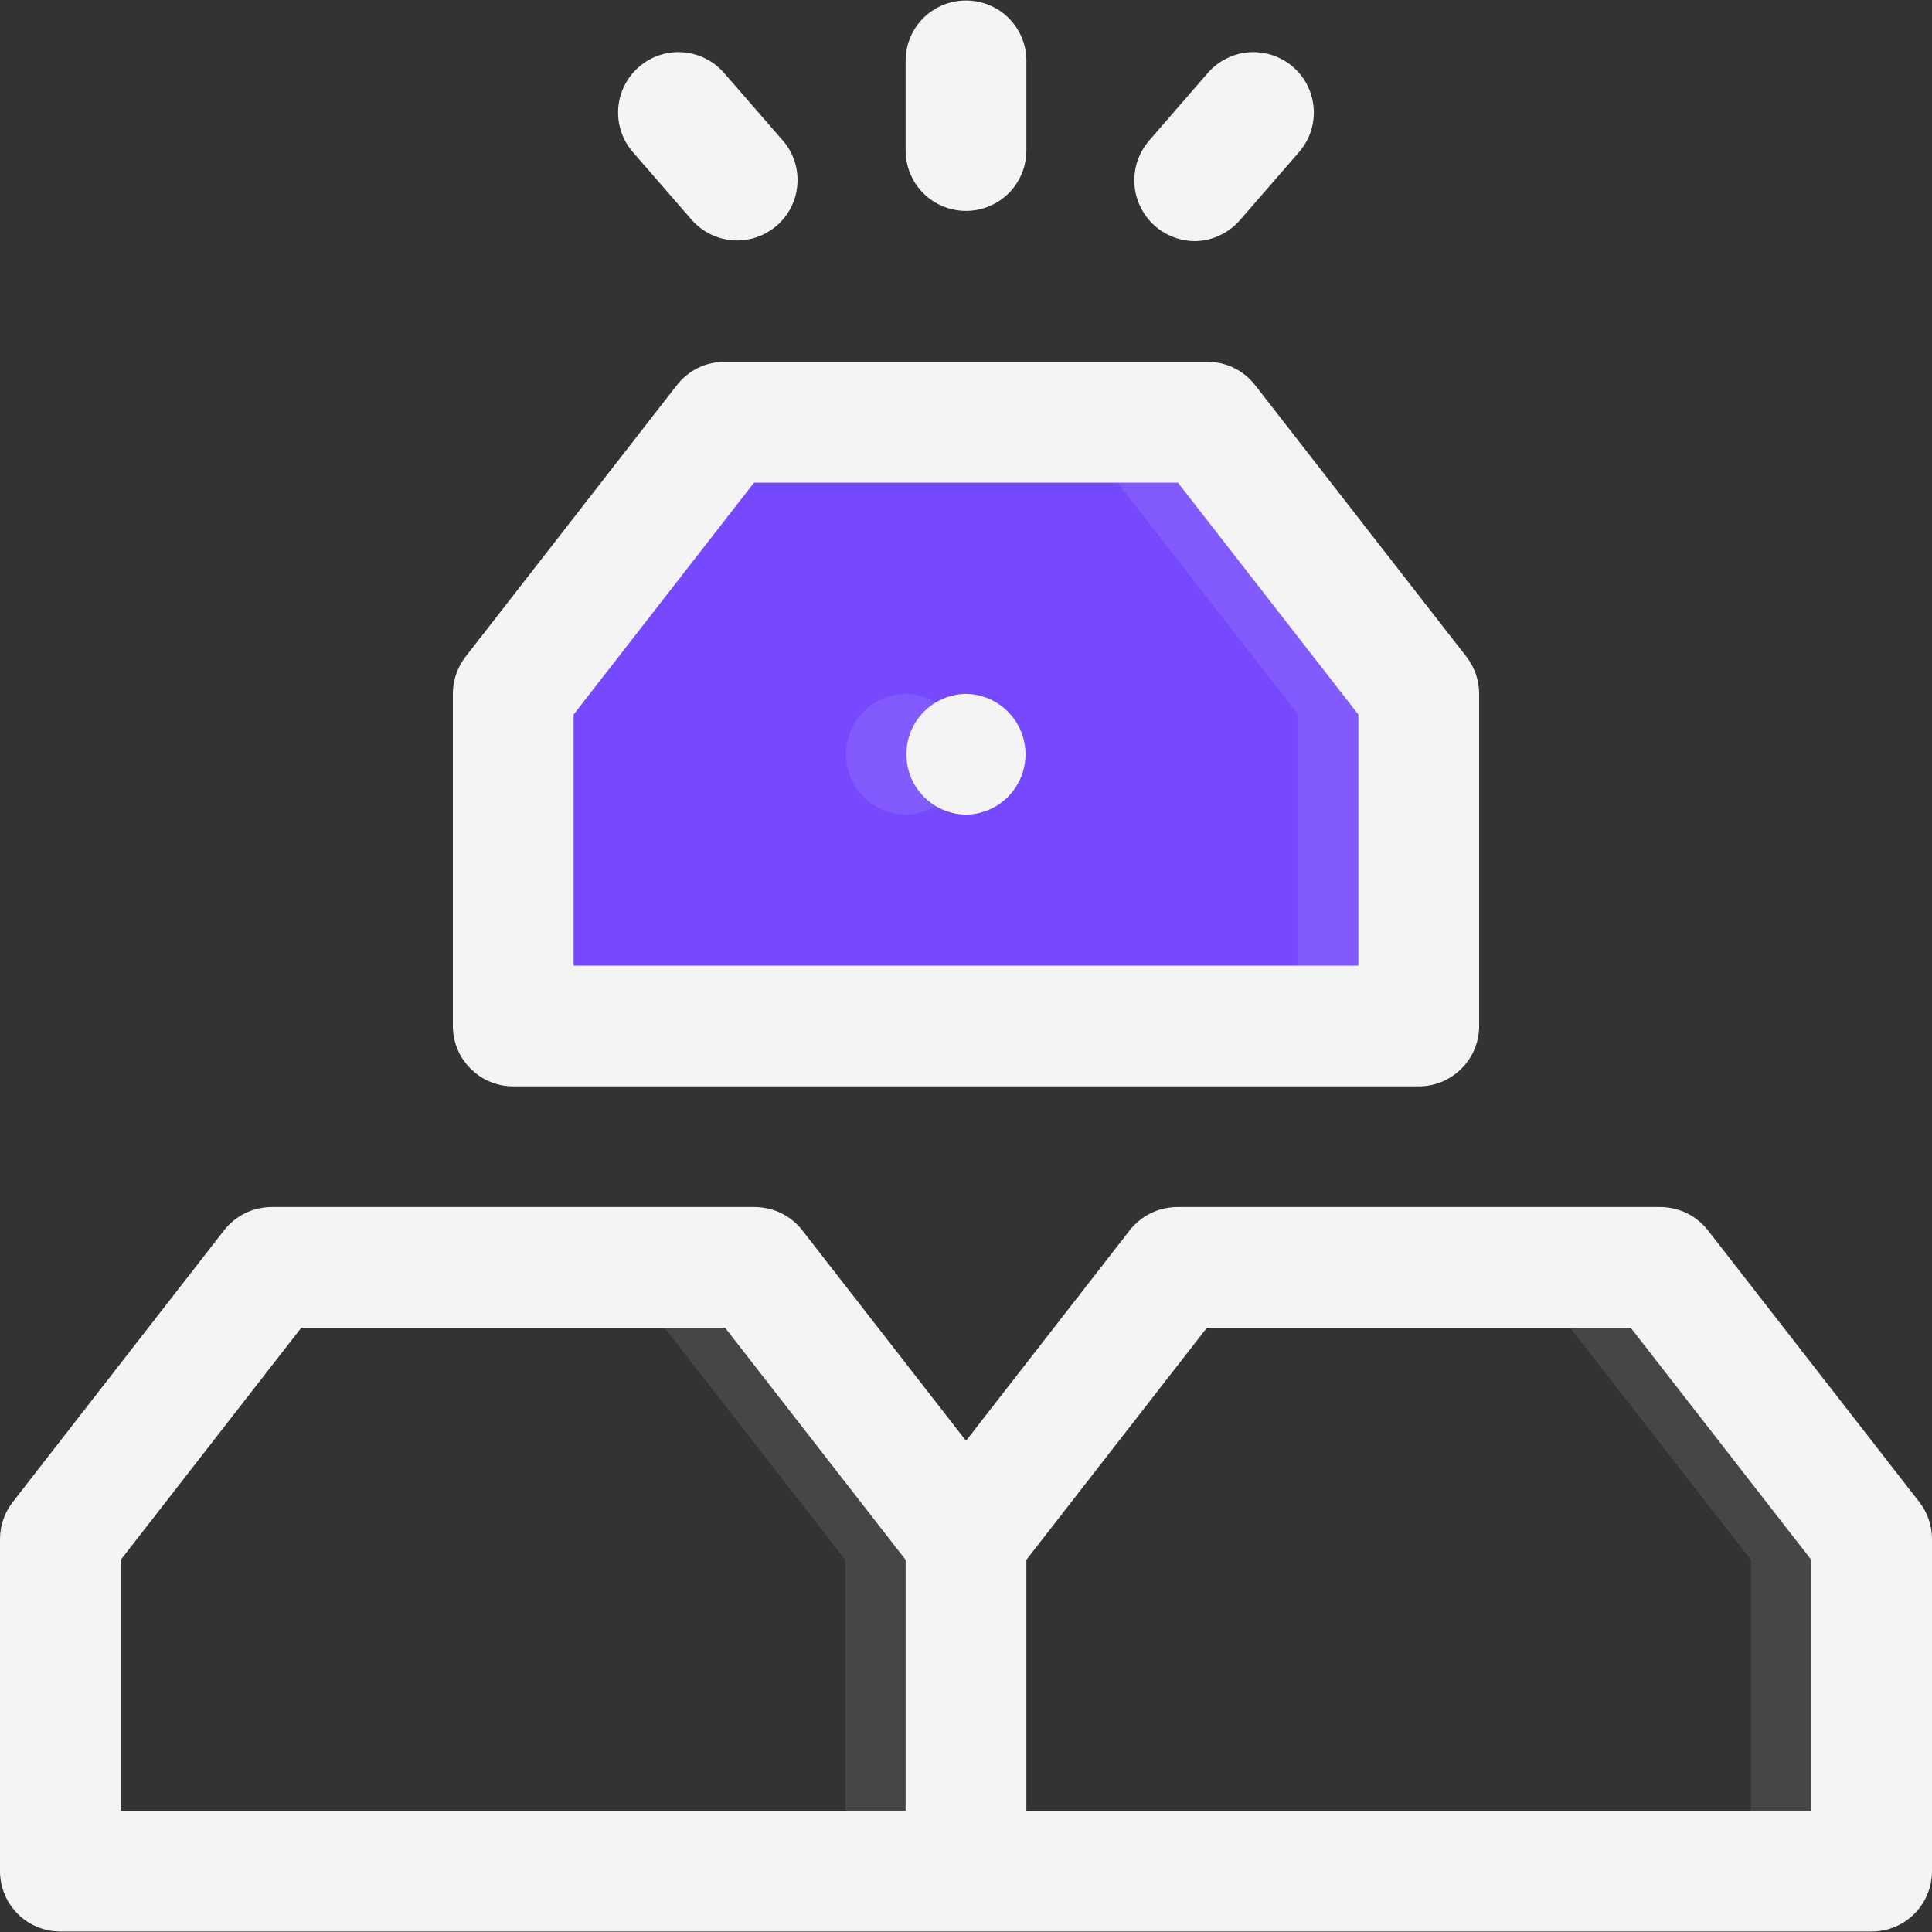 <svg width="20" height="20" viewBox="0 0 20 20" fill="none" xmlns="http://www.w3.org/2000/svg">
  <rect x="0" y="0" width="20" height="20" fill="#333333" stroke="none"/>
  <g clip-path="url(#clip0_1666_1156)">
    <path d="M14.688 10.625H10H5.312V7.188L7.5 4.375H12.5L14.688 7.188V10.625Z" fill="#7649FE"/>
    <path opacity="0.1" d="M17.188 13.125H12.188L10 15.938L7.812 13.125H2.812L0.625 15.938V16.147L2.494 13.747H6.881L8.75 16.147V18.747H0.625V19.375H19.375V15.934L17.188 13.125ZM18.125 18.747H10V16.147L11.869 13.747H16.256L18.125 16.147V18.747Z" fill="#F4F4F4"/>
    <path opacity="0.1" d="M12.5 4.375H7.5L5.312 7.188V7.397L7.181 4.997H11.569L13.438 7.397V9.997H5.312V10.625H14.688V7.184L12.5 4.375Z" fill="#F4F4F4"/>
    <path opacity="0.1" d="M9.374 7.183C9.21 7.185 9.053 7.252 8.938 7.369C8.822 7.486 8.758 7.644 8.758 7.808C8.758 7.972 8.822 8.13 8.938 8.247C9.053 8.364 9.21 8.431 9.374 8.433C9.539 8.431 9.695 8.364 9.811 8.247C9.926 8.13 9.991 7.972 9.991 7.808C9.991 7.644 9.926 7.486 9.811 7.369C9.695 7.252 9.539 7.185 9.374 7.183Z" fill="#F4F4F4"/>
    <path d="M10 2.183C10.166 2.183 10.325 2.117 10.442 2C10.559 1.883 10.625 1.724 10.625 1.558V0.621C10.623 0.456 10.556 0.3 10.439 0.184C10.322 0.069 10.164 0.005 10 0.005C9.836 0.005 9.678 0.069 9.561 0.184C9.444 0.3 9.377 0.456 9.375 0.621V1.558C9.375 1.724 9.441 1.883 9.558 2C9.675 2.117 9.834 2.183 10 2.183Z" fill="#F4F4F4"/>
    <path d="M12.362 2.496C12.452 2.496 12.54 2.477 12.621 2.439C12.703 2.402 12.775 2.348 12.834 2.281L13.449 1.573C13.557 1.448 13.611 1.285 13.599 1.12C13.587 0.955 13.511 0.801 13.386 0.693C13.261 0.584 13.098 0.53 12.933 0.541C12.768 0.552 12.614 0.629 12.505 0.753L11.891 1.461C11.814 1.552 11.764 1.663 11.748 1.781C11.732 1.899 11.749 2.019 11.799 2.127C11.848 2.236 11.927 2.328 12.027 2.393C12.127 2.458 12.243 2.494 12.362 2.496Z" fill="#F4F4F4"/>
    <path d="M7.165 2.281C7.275 2.403 7.428 2.477 7.592 2.488C7.756 2.498 7.917 2.443 8.041 2.336C8.165 2.228 8.242 2.076 8.254 1.912C8.267 1.748 8.215 1.586 8.109 1.461L7.494 0.753C7.385 0.629 7.231 0.552 7.066 0.541C6.901 0.53 6.738 0.584 6.614 0.693C6.489 0.801 6.412 0.955 6.4 1.12C6.388 1.285 6.442 1.448 6.55 1.573L7.165 2.281Z" fill="#F4F4F4"/>
    <path d="M17.681 12.737C17.622 12.662 17.548 12.601 17.462 12.559C17.377 12.517 17.283 12.496 17.188 12.495H12.188C12.092 12.496 11.998 12.517 11.913 12.559C11.827 12.601 11.752 12.662 11.694 12.737L10 14.915L8.306 12.737C8.247 12.662 8.173 12.601 8.087 12.559C8.002 12.517 7.908 12.496 7.812 12.495H2.812C2.717 12.496 2.623 12.517 2.538 12.559C2.452 12.601 2.378 12.662 2.319 12.737L0.132 15.549C0.046 15.659 4.06424e-05 15.794 0 15.933V19.37C8.28727e-06 19.536 0.066 19.695 0.183 19.812C0.3 19.93 0.459 19.995 0.625 19.995H19.375C19.541 19.995 19.7 19.93 19.817 19.812C19.934 19.695 20 19.536 20 19.37V15.933C20 15.794 19.954 15.659 19.869 15.549L17.681 12.737ZM1.25 16.147L3.118 13.746H7.507L9.375 16.147V18.746H1.25V16.147ZM18.75 18.746H10.625V16.147L12.493 13.746H16.882L18.75 16.147V18.746Z" fill="#F4F4F4"/>
    <path d="M5.312 11.246H14.688C14.853 11.246 15.012 11.18 15.129 11.062C15.247 10.945 15.312 10.786 15.312 10.621V7.183C15.312 7.044 15.266 6.909 15.181 6.799L12.993 3.987C12.935 3.912 12.86 3.851 12.775 3.809C12.689 3.767 12.595 3.746 12.5 3.746H7.5C7.405 3.746 7.311 3.767 7.225 3.809C7.14 3.851 7.065 3.912 7.007 3.987L4.819 6.799C4.734 6.909 4.688 7.044 4.688 7.183V10.621C4.688 10.786 4.753 10.945 4.871 11.062C4.988 11.18 5.147 11.246 5.312 11.246ZM5.938 7.397L7.806 4.996H12.194L14.062 7.397V9.996H5.938V7.397Z" fill="#F4F4F4"/>
    <path d="M9.999 7.183C9.835 7.185 9.678 7.252 9.563 7.369C9.447 7.486 9.383 7.644 9.383 7.808C9.383 7.972 9.447 8.13 9.563 8.247C9.678 8.364 9.835 8.431 9.999 8.433C10.164 8.431 10.32 8.364 10.436 8.247C10.551 8.13 10.616 7.972 10.616 7.808C10.616 7.644 10.551 7.486 10.436 7.369C10.32 7.252 10.164 7.185 9.999 7.183Z" fill="#F4F4F4"/>
  </g>
  <defs>
    <clipPath id="clip0_1666_1156">
      <rect width="20" height="20" fill="white"/>
    </clipPath>
  </defs>
</svg>

